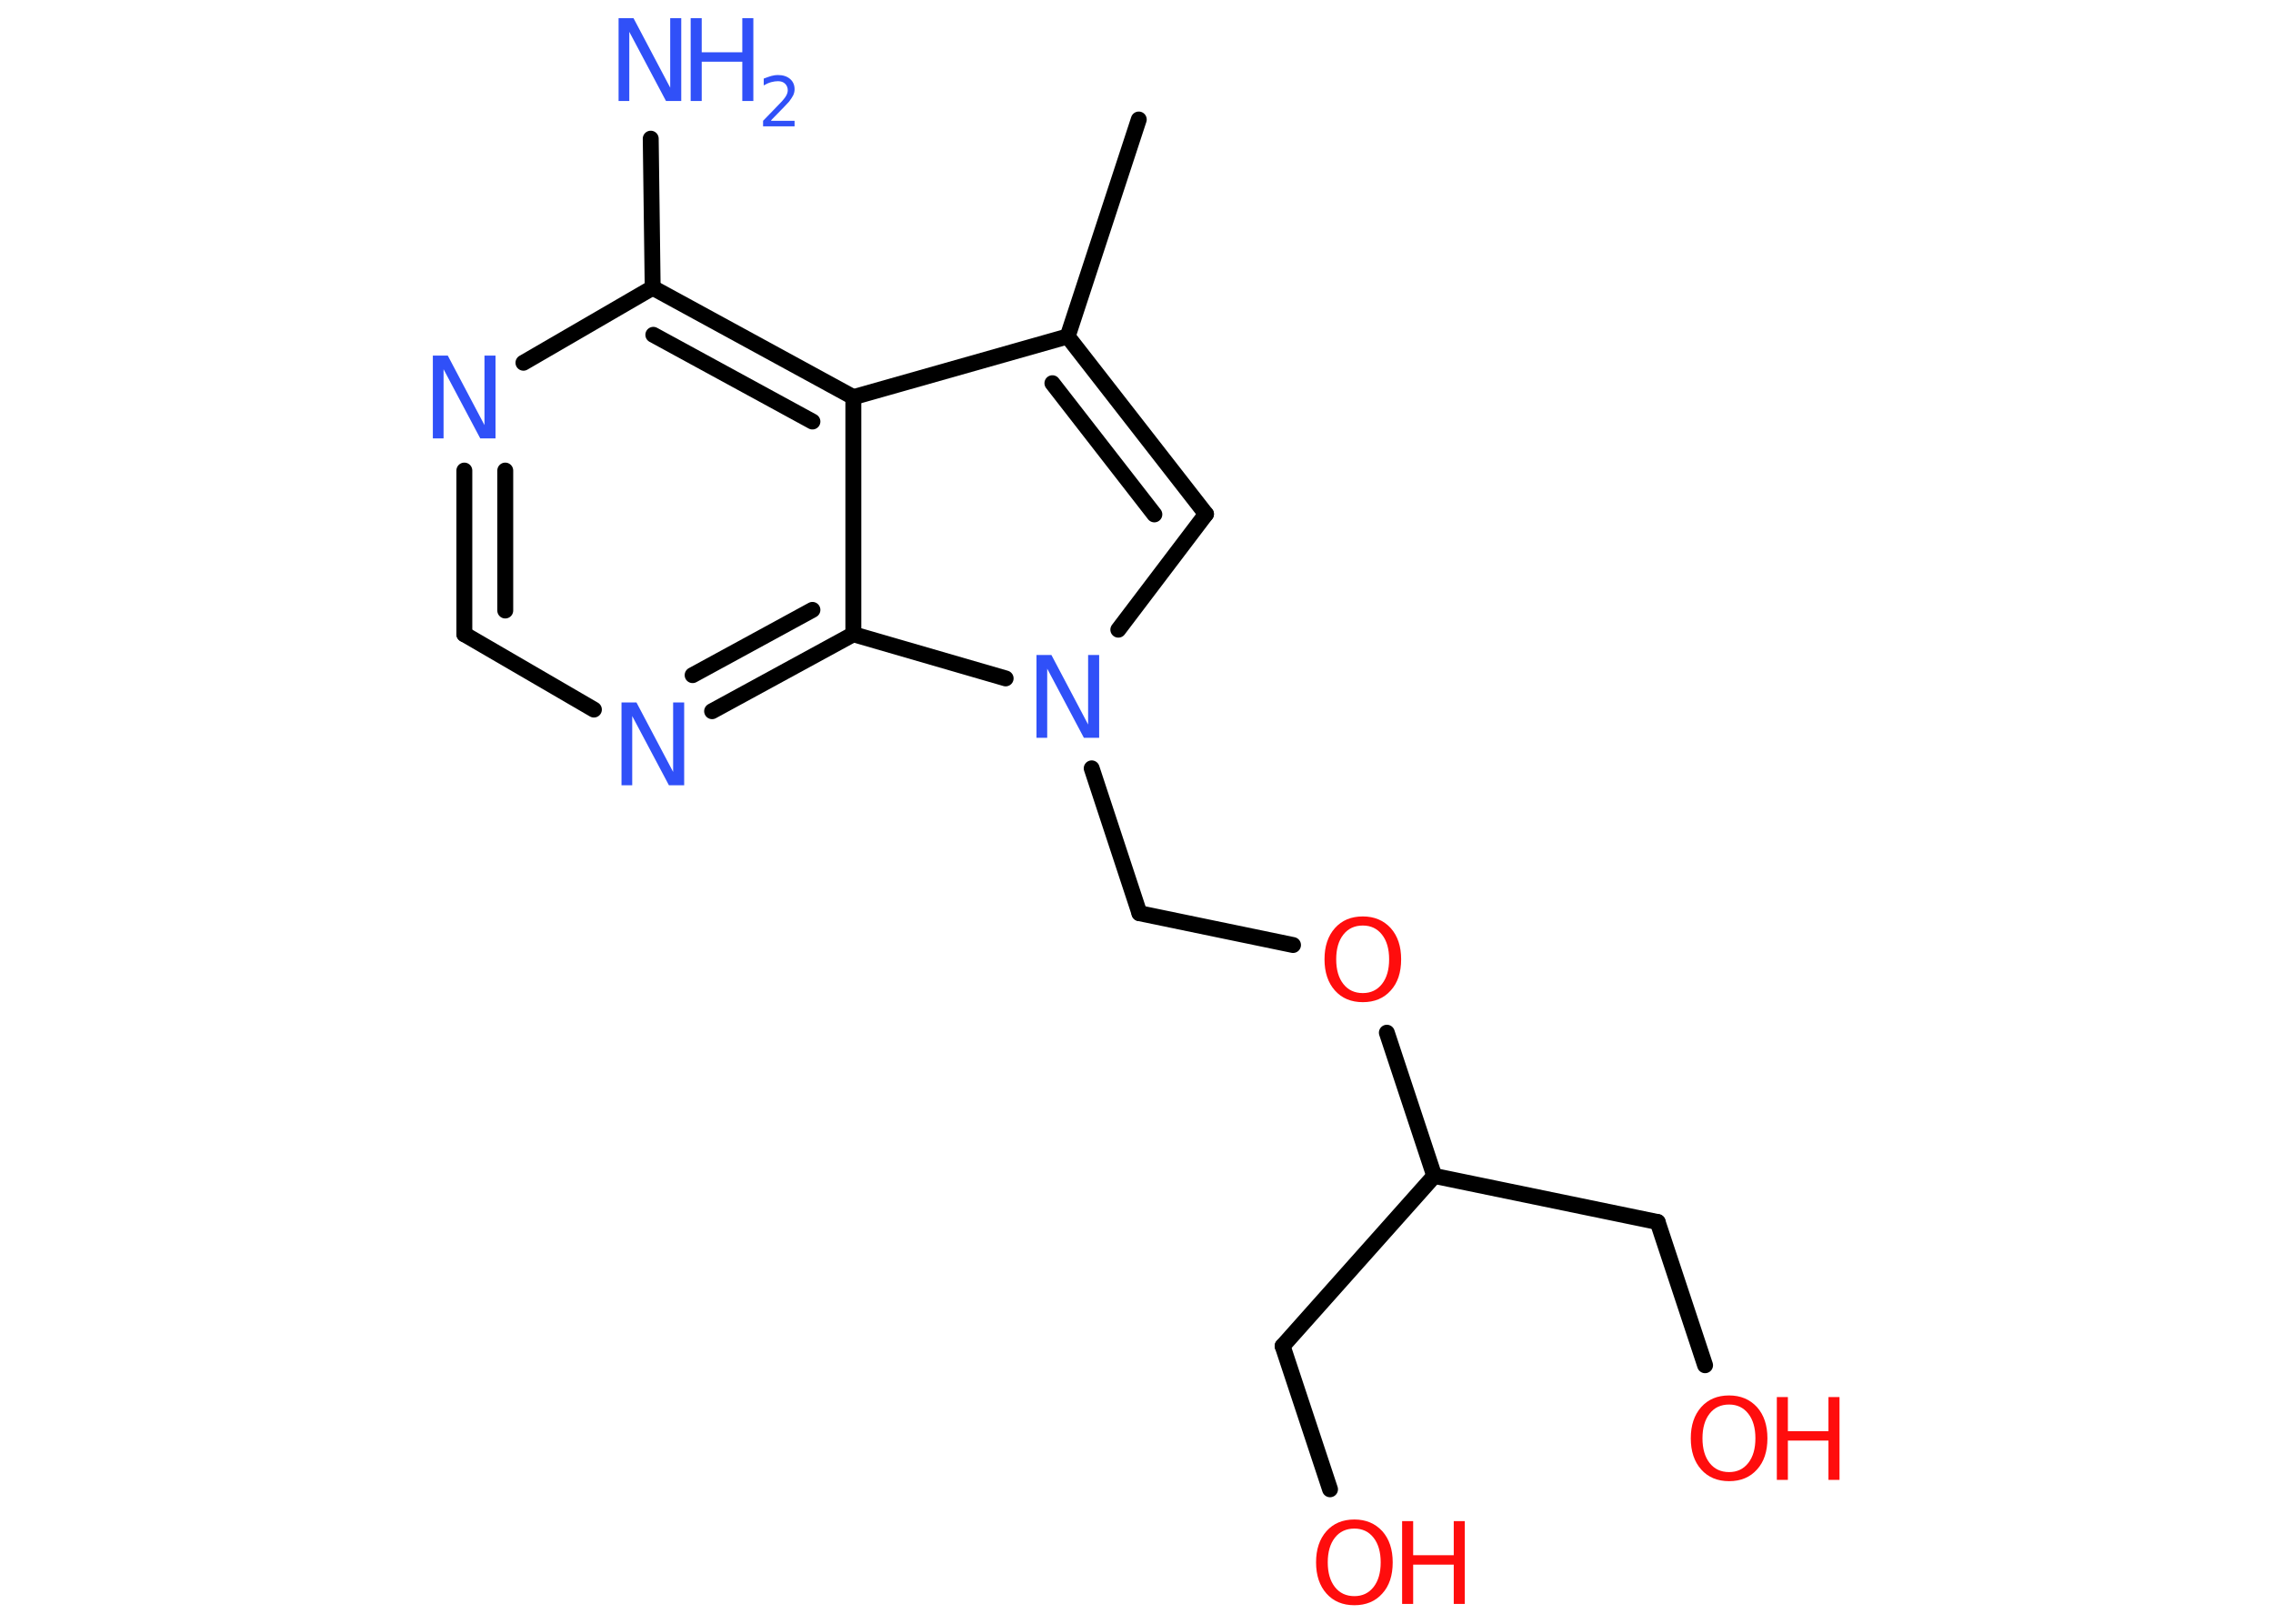<?xml version='1.0' encoding='UTF-8'?>
<!DOCTYPE svg PUBLIC "-//W3C//DTD SVG 1.1//EN" "http://www.w3.org/Graphics/SVG/1.1/DTD/svg11.dtd">
<svg version='1.2' xmlns='http://www.w3.org/2000/svg' xmlns:xlink='http://www.w3.org/1999/xlink' width='70.0mm' height='50.0mm' viewBox='0 0 70.0 50.0'>
  <desc>Generated by the Chemistry Development Kit (http://github.com/cdk)</desc>
  <g stroke-linecap='round' stroke-linejoin='round' stroke='#000000' stroke-width='.49' fill='#3050F8'>
    <rect x='.0' y='.0' width='70.0' height='50.0' fill='#FFFFFF' stroke='none'/>
    <g id='mol1' class='mol'>
      <line id='mol1bnd1' class='bond' x1='35.07' y1='3.68' x2='32.88' y2='10.36'/>
      <g id='mol1bnd2' class='bond'>
        <line x1='37.14' y1='15.83' x2='32.88' y2='10.36'/>
        <line x1='35.55' y1='15.84' x2='32.41' y2='11.8'/>
      </g>
      <line id='mol1bnd3' class='bond' x1='37.14' y1='15.83' x2='34.44' y2='19.39'/>
      <line id='mol1bnd4' class='bond' x1='33.62' y1='23.66' x2='35.09' y2='28.12'/>
      <line id='mol1bnd5' class='bond' x1='35.09' y1='28.12' x2='39.82' y2='29.1'/>
      <line id='mol1bnd6' class='bond' x1='42.71' y1='31.8' x2='44.17' y2='36.21'/>
      <line id='mol1bnd7' class='bond' x1='44.17' y1='36.21' x2='51.05' y2='37.63'/>
      <line id='mol1bnd8' class='bond' x1='51.05' y1='37.63' x2='52.51' y2='42.04'/>
      <line id='mol1bnd9' class='bond' x1='44.17' y1='36.21' x2='39.5' y2='41.45'/>
      <line id='mol1bnd10' class='bond' x1='39.5' y1='41.45' x2='40.96' y2='45.86'/>
      <line id='mol1bnd11' class='bond' x1='30.97' y1='20.89' x2='26.28' y2='19.53'/>
      <g id='mol1bnd12' class='bond'>
        <line x1='21.93' y1='21.9' x2='26.28' y2='19.53'/>
        <line x1='21.33' y1='20.79' x2='25.02' y2='18.78'/>
      </g>
      <line id='mol1bnd13' class='bond' x1='18.29' y1='21.85' x2='14.3' y2='19.53'/>
      <g id='mol1bnd14' class='bond'>
        <line x1='14.3' y1='14.49' x2='14.3' y2='19.53'/>
        <line x1='15.56' y1='14.49' x2='15.56' y2='18.8'/>
      </g>
      <line id='mol1bnd15' class='bond' x1='16.12' y1='11.17' x2='20.1' y2='8.86'/>
      <line id='mol1bnd16' class='bond' x1='20.1' y1='8.86' x2='20.04' y2='4.27'/>
      <g id='mol1bnd17' class='bond'>
        <line x1='26.28' y1='12.23' x2='20.1' y2='8.86'/>
        <line x1='25.02' y1='12.98' x2='20.12' y2='10.31'/>
      </g>
      <line id='mol1bnd18' class='bond' x1='32.88' y1='10.36' x2='26.28' y2='12.23'/>
      <line id='mol1bnd19' class='bond' x1='26.28' y1='19.53' x2='26.28' y2='12.23'/>
      <path id='mol1atm4' class='atom' d='M31.92 20.17h.46l1.13 2.14v-2.14h.34v2.55h-.47l-1.13 -2.13v2.13h-.33v-2.55z' stroke='none'/>
      <path id='mol1atm6' class='atom' d='M41.97 28.5q-.38 .0 -.6 .28q-.22 .28 -.22 .76q.0 .48 .22 .76q.22 .28 .6 .28q.37 .0 .59 -.28q.22 -.28 .22 -.76q.0 -.48 -.22 -.76q-.22 -.28 -.59 -.28zM41.97 28.22q.53 .0 .86 .36q.32 .36 .32 .96q.0 .61 -.32 .96q-.32 .36 -.86 .36q-.54 .0 -.86 -.36q-.32 -.36 -.32 -.96q.0 -.6 .32 -.96q.32 -.36 .86 -.36z' stroke='none' fill='#FF0D0D'/>
      <g id='mol1atm9' class='atom'>
        <path d='M53.25 43.25q-.38 .0 -.6 .28q-.22 .28 -.22 .76q.0 .48 .22 .76q.22 .28 .6 .28q.37 .0 .59 -.28q.22 -.28 .22 -.76q.0 -.48 -.22 -.76q-.22 -.28 -.59 -.28zM53.25 42.97q.53 .0 .86 .36q.32 .36 .32 .96q.0 .61 -.32 .96q-.32 .36 -.86 .36q-.54 .0 -.86 -.36q-.32 -.36 -.32 -.96q.0 -.6 .32 -.96q.32 -.36 .86 -.36z' stroke='none' fill='#FF0D0D'/>
        <path d='M54.72 43.02h.34v1.05h1.25v-1.05h.34v2.55h-.34v-1.21h-1.25v1.21h-.34v-2.55z' stroke='none' fill='#FF0D0D'/>
      </g>
      <g id='mol1atm11' class='atom'>
        <path d='M41.71 47.07q-.38 .0 -.6 .28q-.22 .28 -.22 .76q.0 .48 .22 .76q.22 .28 .6 .28q.37 .0 .59 -.28q.22 -.28 .22 -.76q.0 -.48 -.22 -.76q-.22 -.28 -.59 -.28zM41.71 46.79q.53 .0 .86 .36q.32 .36 .32 .96q.0 .61 -.32 .96q-.32 .36 -.86 .36q-.54 .0 -.86 -.36q-.32 -.36 -.32 -.96q.0 -.6 .32 -.96q.32 -.36 .86 -.36z' stroke='none' fill='#FF0D0D'/>
        <path d='M43.18 46.84h.34v1.05h1.25v-1.05h.34v2.55h-.34v-1.21h-1.25v1.21h-.34v-2.55z' stroke='none' fill='#FF0D0D'/>
      </g>
      <path id='mol1atm13' class='atom' d='M19.14 21.63h.46l1.13 2.14v-2.14h.34v2.55h-.47l-1.13 -2.13v2.13h-.33v-2.55z' stroke='none'/>
      <path id='mol1atm15' class='atom' d='M13.33 10.95h.46l1.13 2.14v-2.14h.34v2.55h-.47l-1.13 -2.13v2.13h-.33v-2.55z' stroke='none'/>
      <g id='mol1atm17' class='atom'>
        <path d='M19.05 .56h.46l1.13 2.14v-2.14h.34v2.55h-.47l-1.13 -2.13v2.13h-.33v-2.55z' stroke='none'/>
        <path d='M21.27 .56h.34v1.05h1.25v-1.05h.34v2.55h-.34v-1.21h-1.25v1.21h-.34v-2.55z' stroke='none'/>
        <path d='M23.75 3.72h.72v.17h-.97v-.17q.12 -.12 .32 -.33q.2 -.21 .26 -.27q.1 -.11 .14 -.19q.04 -.08 .04 -.15q.0 -.12 -.08 -.2q-.08 -.08 -.22 -.08q-.1 .0 -.21 .03q-.11 .03 -.23 .1v-.21q.13 -.05 .23 -.08q.11 -.03 .2 -.03q.24 .0 .38 .12q.14 .12 .14 .32q.0 .09 -.04 .18q-.04 .08 -.13 .2q-.03 .03 -.16 .17q-.14 .14 -.39 .4z' stroke='none'/>
      </g>
    </g>
  </g>
</svg>
